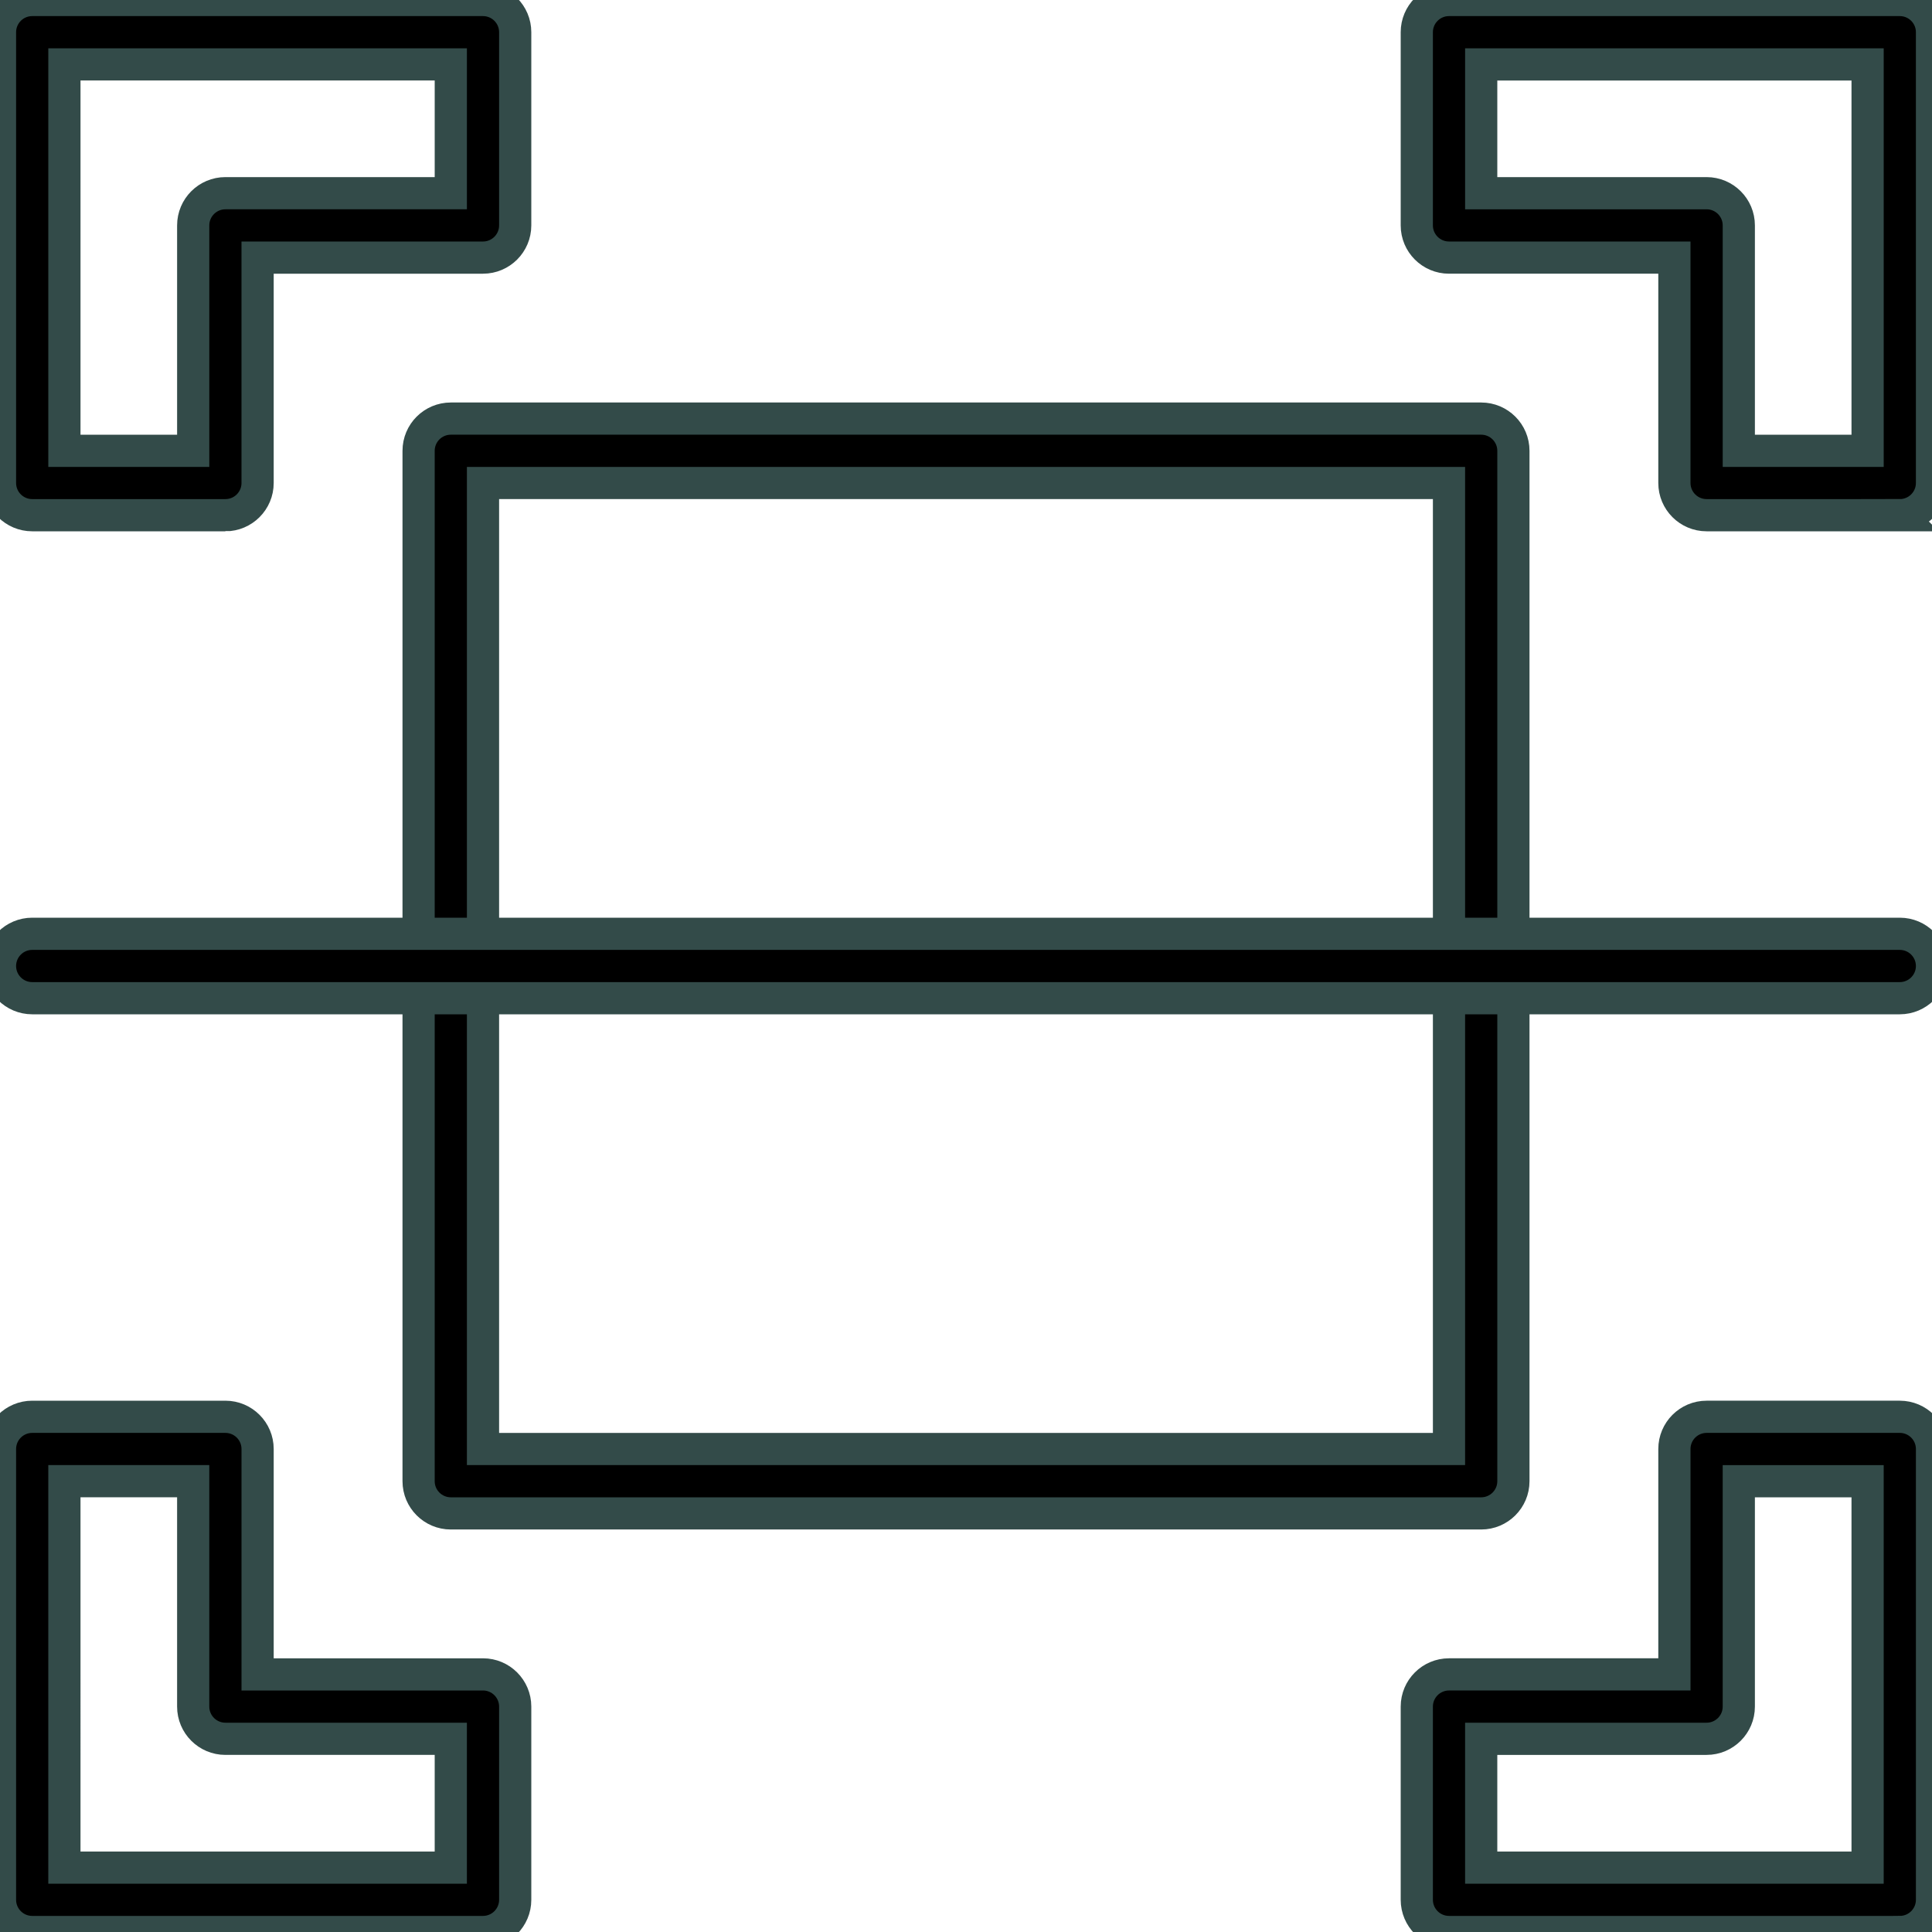 <svg
    enable-background="new 0 0 60 60"
    height="33px"
    viewBox="0 0 60 60"
    stroke="rgb(51, 75, 73)"
    width="33px"
    xmlns="http://www.w3.org/2000/svg"><path
    d="m7 16h-6c-.552 0-1-.448-1-1v-14c0-.552.448-1 1-1h14c.552 0 1 .448 1 1v6c0 .552-.448 1-1 1h-7v7c0 .552-.448 1-1 1zm-5-2h4v-7c0-.552.448-1 1-1h7v-4h-12z"/><path
    d="m15 60h-14c-.552 0-1-.448-1-1v-14c0-.552.448-1 1-1h6c.552 0 1 .448 1 1v7h7c.552 0 1 .448 1 1v6c0 .552-.448 1-1 1zm-13-2h12v-4h-7c-.552 0-1-.448-1-1v-7h-4z"/><path
    d="m59 16h-6c-.552 0-1-.448-1-1v-7h-7c-.552 0-1-.448-1-1v-6c0-.552.448-1 1-1h14c.552 0 1 .448 1 1v14c0 .552-.448 1-1 1zm-5-2h4v-12h-12v4h7c.552 0 1 .448 1 1z"/><path
    d="m59 60h-14c-.552 0-1-.448-1-1v-6c0-.552.448-1 1-1h7v-7c0-.552.448-1 1-1h6c.552 0 1 .448 1 1v14c0 .552-.448 1-1 1zm-13-2h12v-12h-4v7c0 .552-.448 1-1 1h-7z"/><path
    d="m46 47h-32c-.552 0-1-.448-1-1v-32c0-.552.448-1 1-1h32c.552 0 1 .448 1 1v32c0 .552-.448 1-1 1zm-31-2h30v-30h-30z"/><path
    d="m59 31h-58c-.552 0-1-.448-1-1s.448-1 1-1h58c.552 0 1 .448 1 1s-.448 1-1 1z"/></svg>
